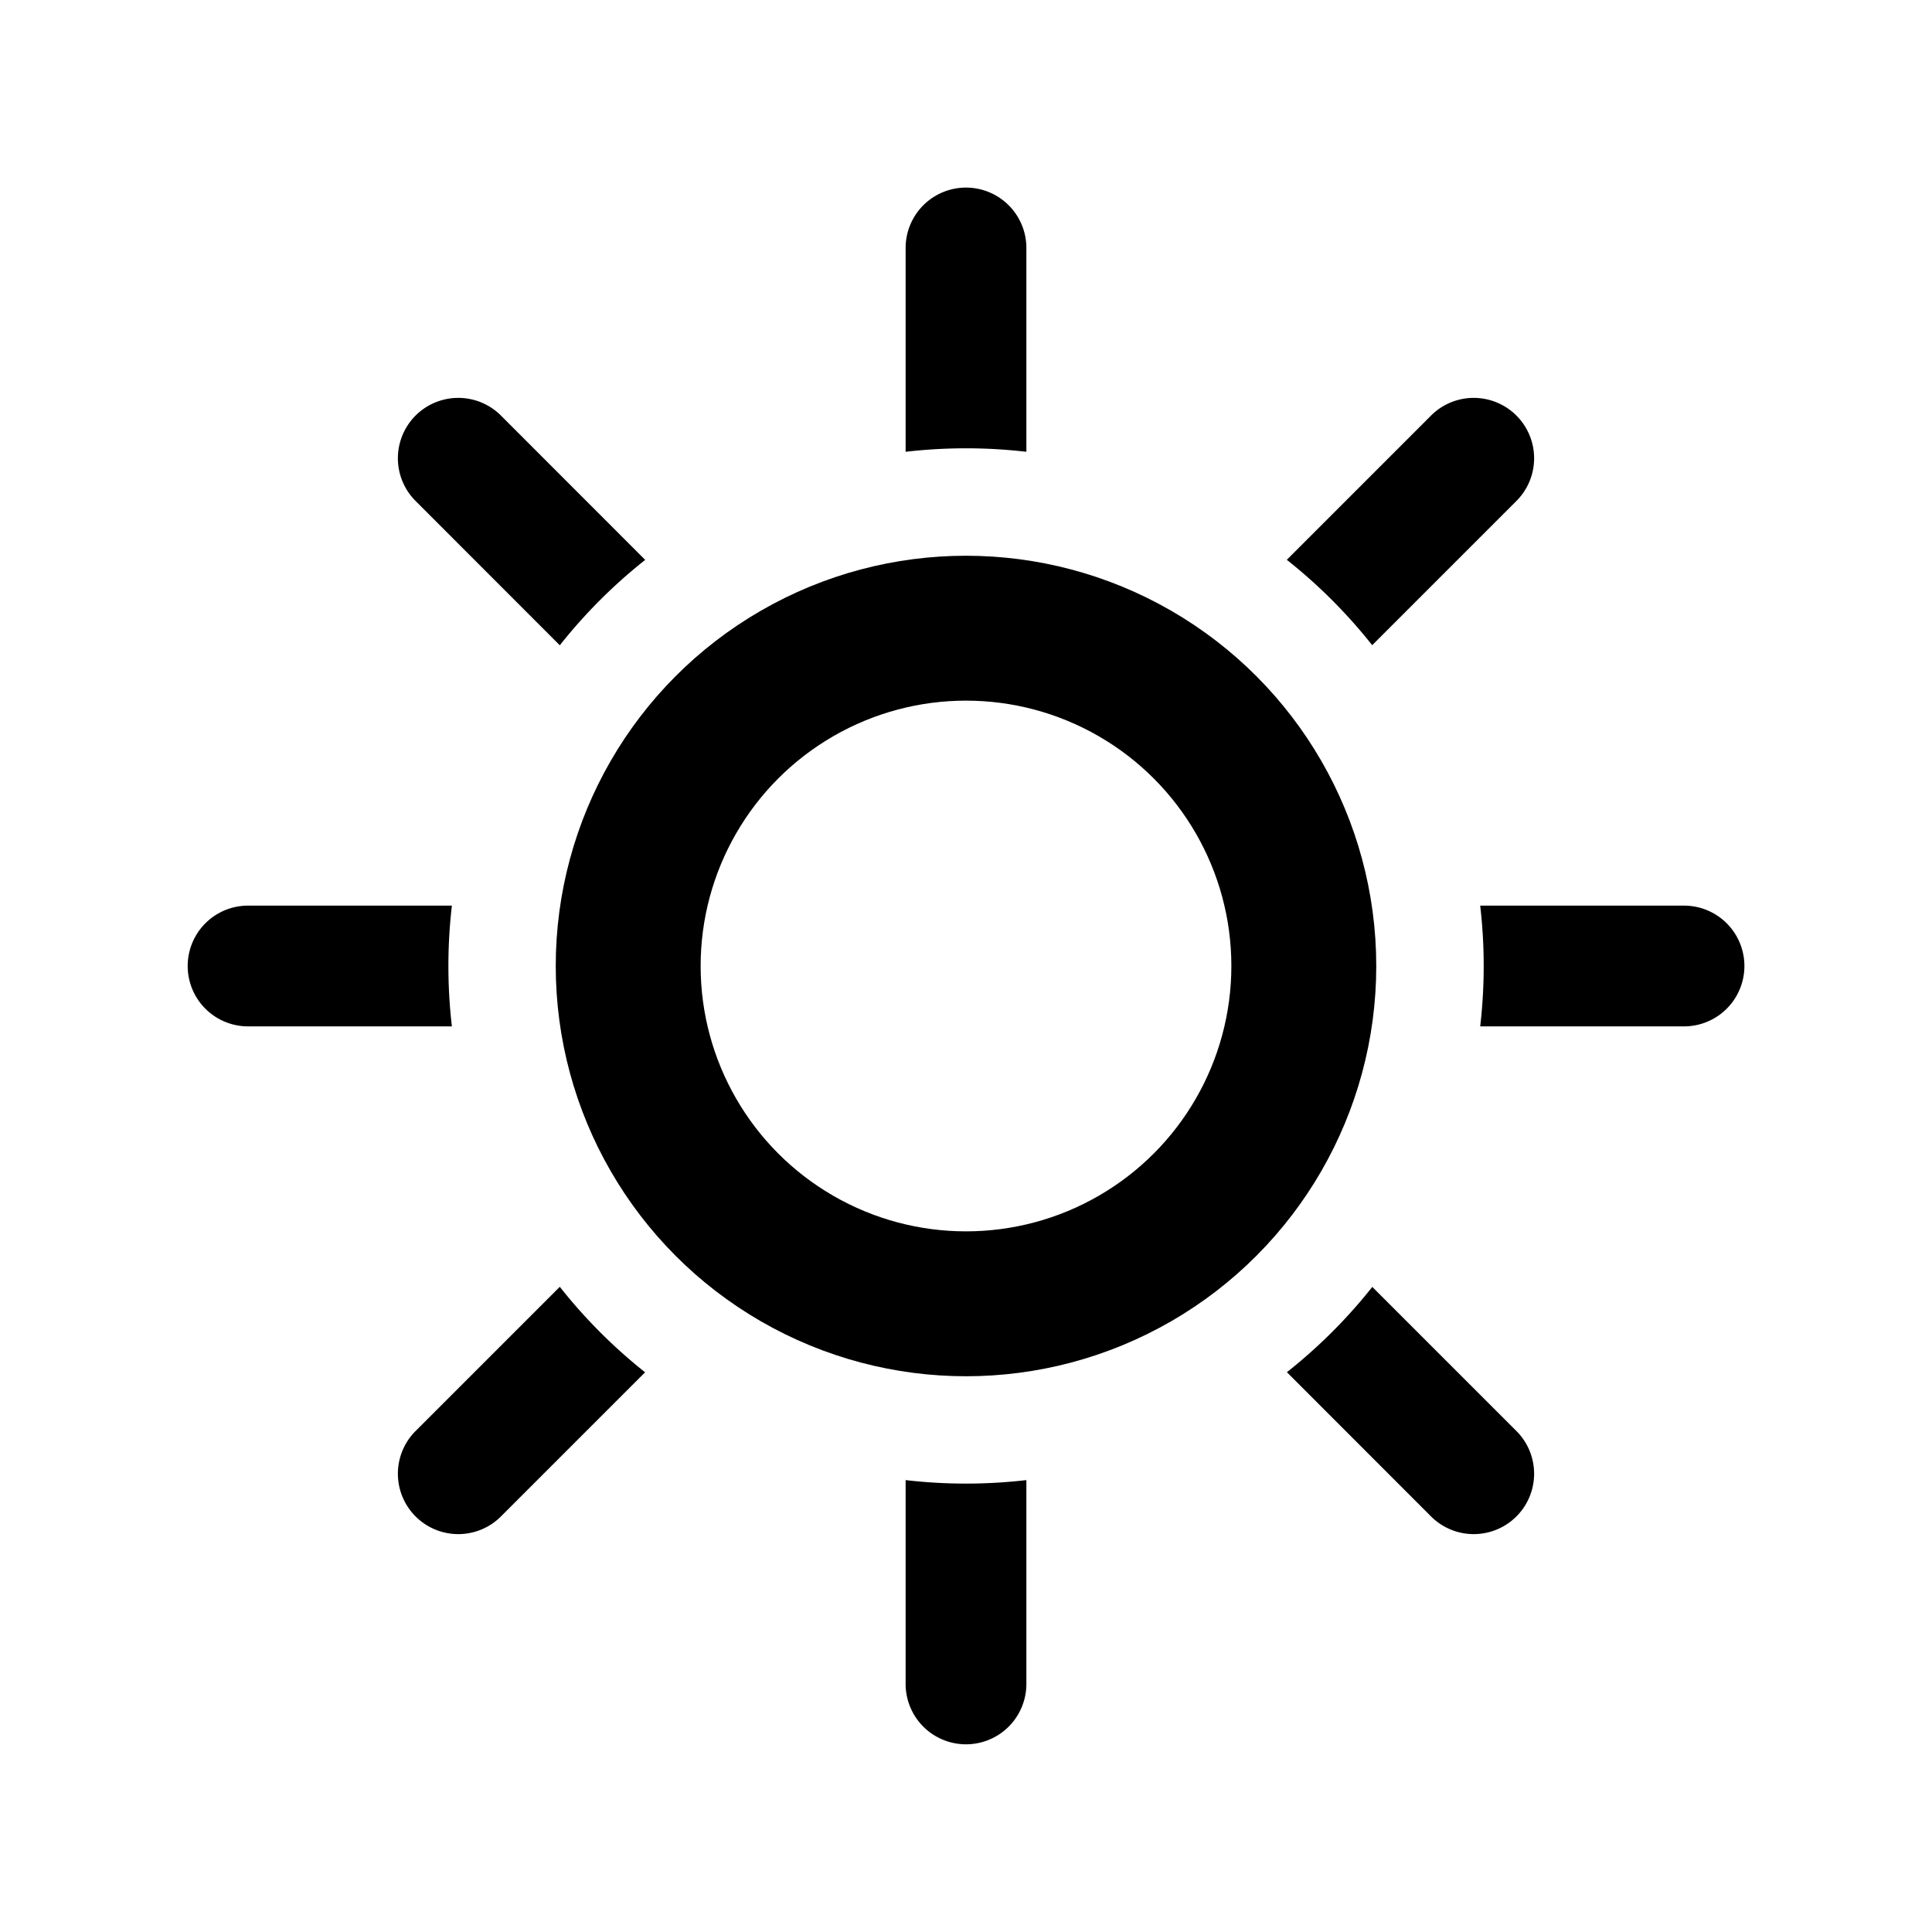 <svg xmlns="http://www.w3.org/2000/svg" width="20" height="20"><g fill="none"><circle cx="10" cy="10" r="3.497" stroke="currentColor" stroke-width="1.5"/><path fill="currentColor" fill-rule="evenodd" d="M10.625 2.567a.625.625 0 1 0-1.25 0v2.11a5.415 5.415 0 0 1 1.25 0v-2.11Zm0 12.755v2.11a.625.625 0 1 1-1.25 0v-2.11a5.419 5.419 0 0 0 1.25 0Zm6.808-4.697a.625.625 0 0 0 0-1.25h-2.11a5.42 5.42 0 0 1 0 1.25h2.11Zm-12.755 0a5.412 5.412 0 0 1 0-1.25h-2.11a.625.625 0 0 0 0 1.25h2.11Zm11.02-5.439a.625.625 0 1 0-.884-.884l-1.493 1.493a5.418 5.418 0 0 1 .884.884l1.493-1.493Zm-9.02 9.02a5.407 5.407 0 0 1-.883-.885l-1.493 1.493a.625.625 0 0 0 .884.884l1.493-1.493ZM5.186 4.302a.625.625 0 1 0-.884.884L5.795 6.68a5.415 5.415 0 0 1 .884-.884L5.186 4.302Zm9.02 9.02a5.41 5.41 0 0 1-.884.883l1.492 1.493a.625.625 0 0 0 .884-.884l-1.493-1.493Z" clip-rule="evenodd"/></g></svg>
